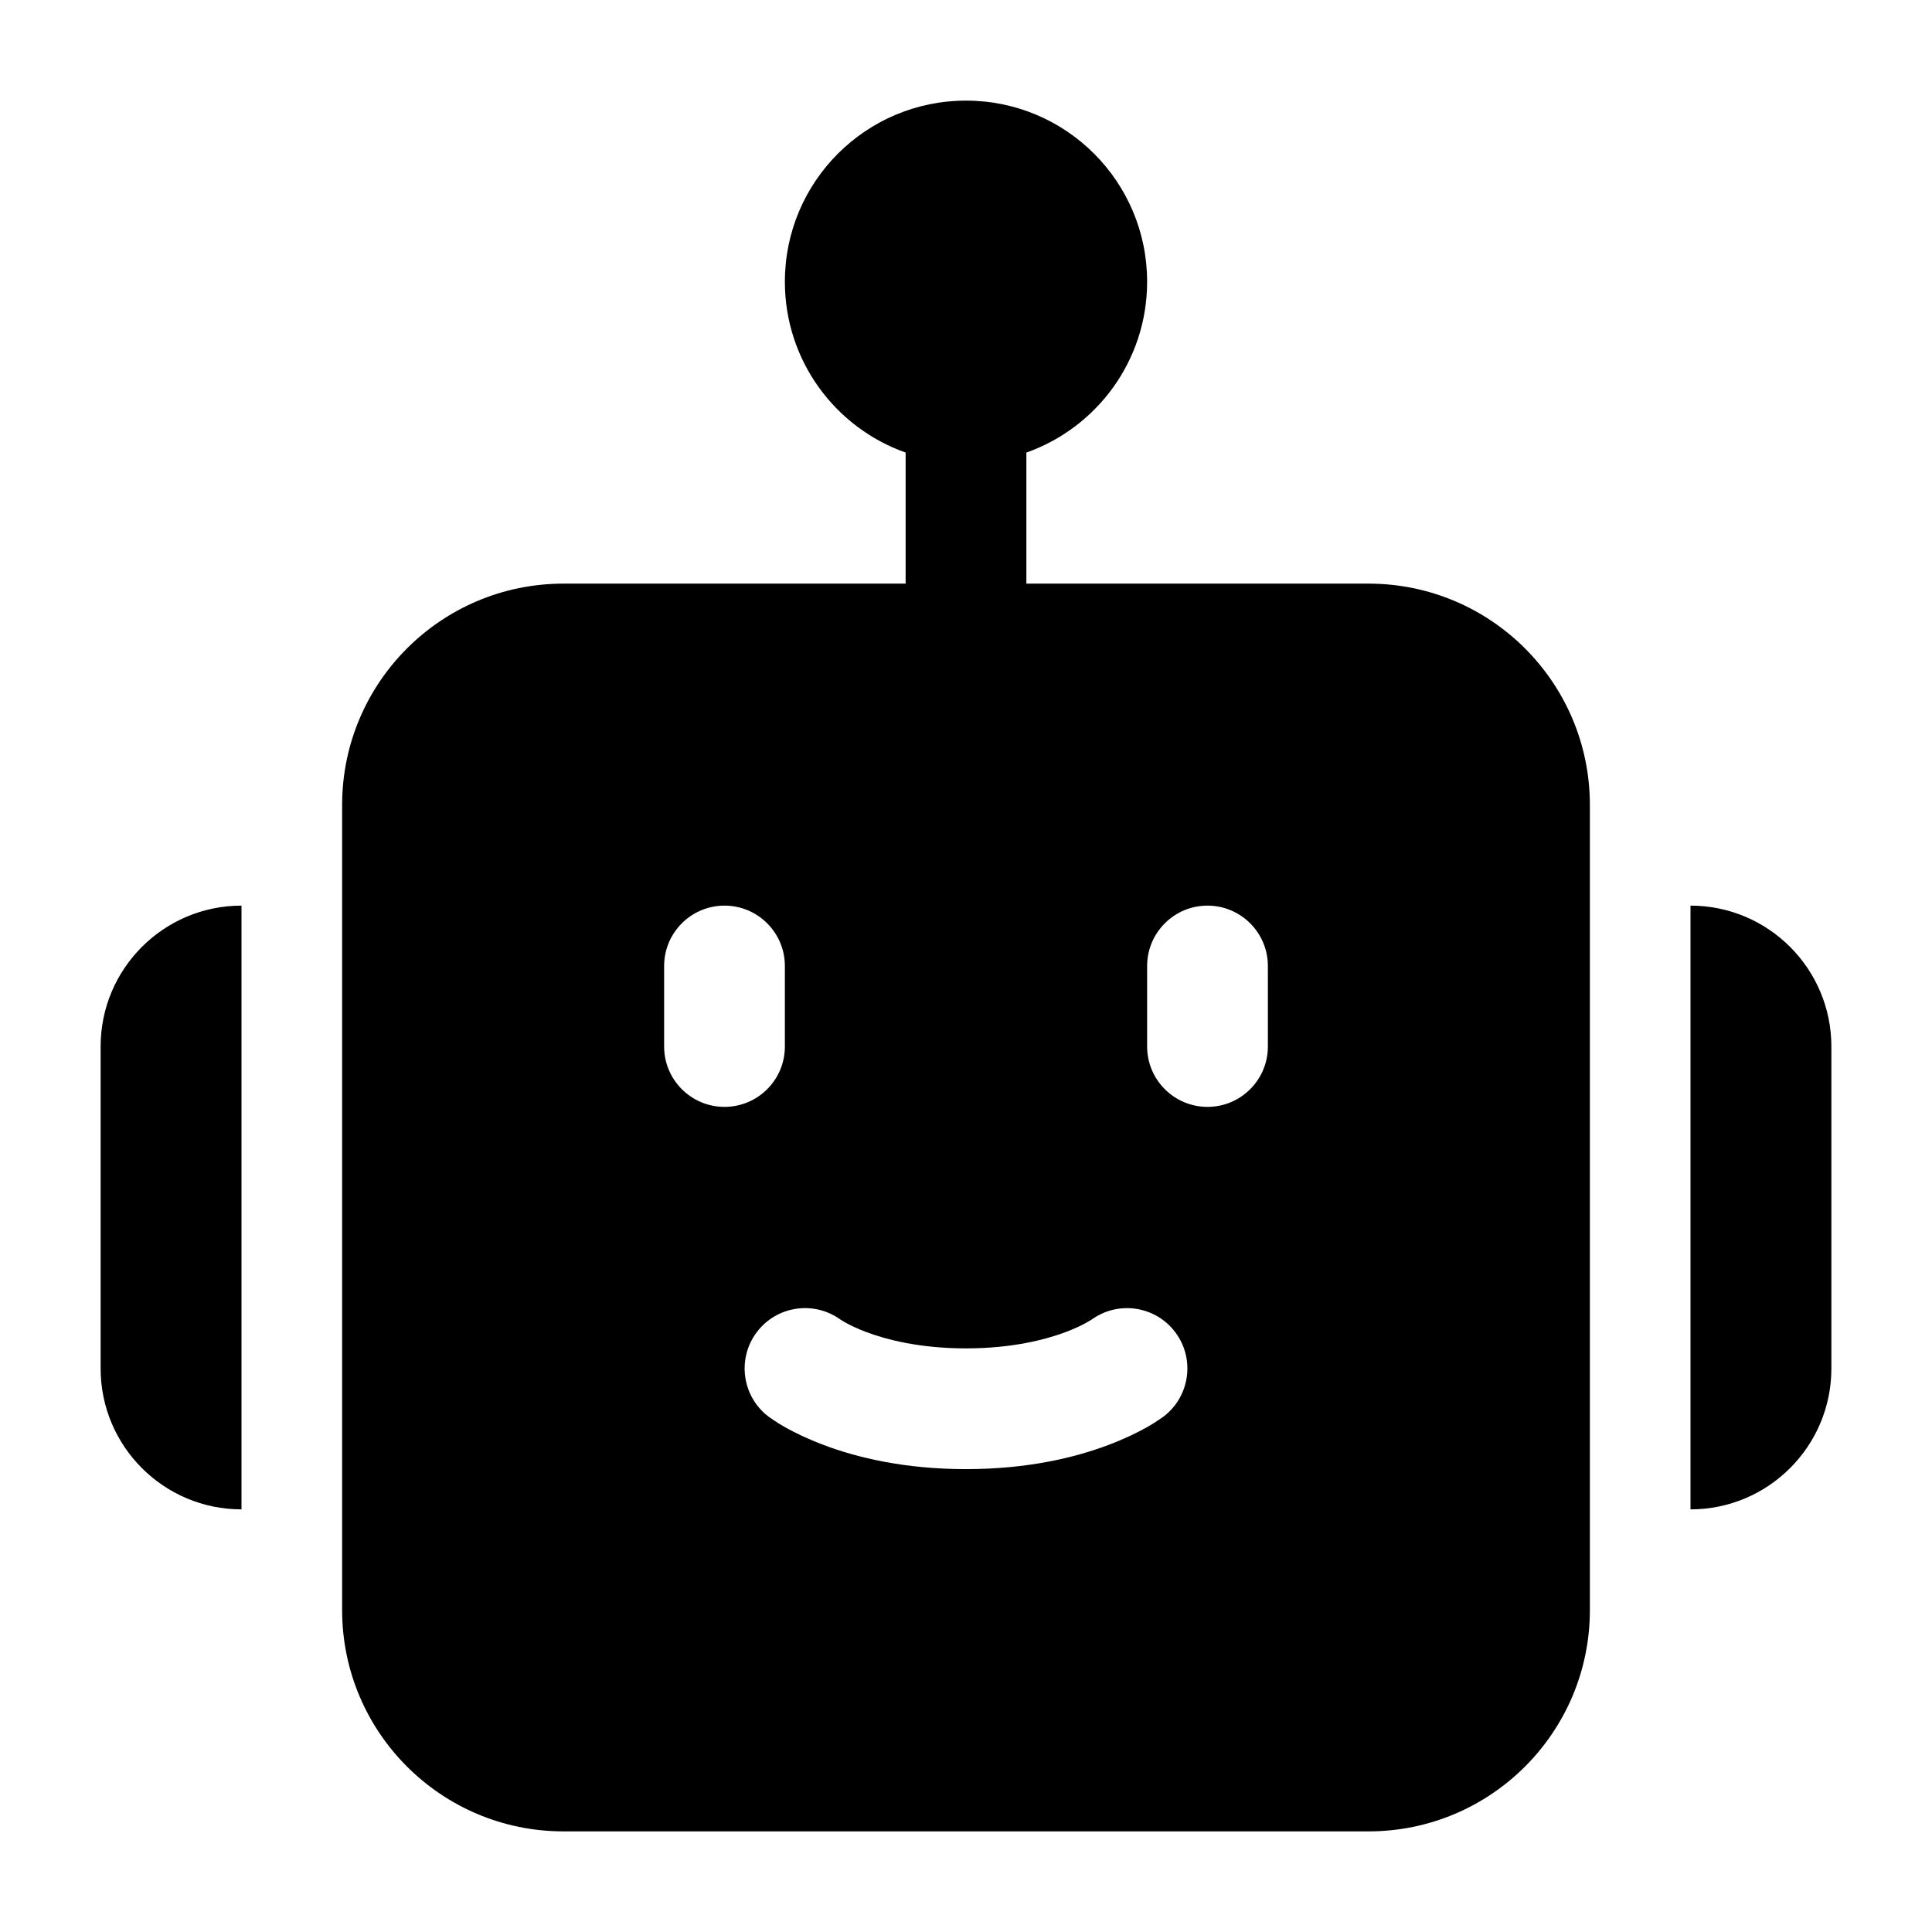 <svg width="24" height="24" viewBox="0 0 24 24" xmlns="http://www.w3.org/2000/svg">
    <path fill-rule="evenodd" clip-rule="evenodd" d="M12 1.25C10.757 1.25 9.75 2.257 9.75 3.5C9.75 4.48 10.376 5.313 11.25 5.622V7.25H7C5.481 7.25 4.25 8.481 4.25 10V20C4.25 21.519 5.481 22.75 7 22.75H17C18.519 22.75 19.75 21.519 19.75 20V10C19.75 8.481 18.519 7.25 17 7.25H12.75V5.622C13.624 5.313 14.25 4.48 14.25 3.5C14.25 2.257 13.243 1.25 12 1.25ZM1.25 13C1.25 12.034 2.034 11.25 3 11.25L3 18.75C2.034 18.75 1.25 17.966 1.25 17V13ZM21 11.25C21.966 11.25 22.75 12.034 22.75 13V17C22.75 17.966 21.966 18.75 21 18.75V11.25ZM9 11.25C9.414 11.25 9.75 11.586 9.75 12V13C9.75 13.414 9.414 13.75 9 13.75C8.586 13.75 8.25 13.414 8.25 13V12C8.25 11.586 8.586 11.25 9 11.25ZM15.75 12C15.75 11.586 15.414 11.25 15 11.25C14.586 11.25 14.25 11.586 14.25 12V13C14.25 13.414 14.586 13.75 15 13.75C15.414 13.75 15.75 13.414 15.75 13V12ZM10.493 16.424C10.545 16.454 10.635 16.5 10.763 16.548C11.018 16.643 11.429 16.75 12 16.75C12.571 16.75 12.982 16.643 13.237 16.548C13.365 16.5 13.455 16.454 13.507 16.424L13.56 16.393C13.891 16.153 14.354 16.222 14.6 16.55C14.849 16.881 14.781 17.352 14.45 17.6L14.38 17.648C14.346 17.671 14.3 17.7 14.243 17.732C14.128 17.796 13.969 17.875 13.763 17.952C13.352 18.107 12.763 18.25 12 18.25C11.238 18.25 10.649 18.107 10.237 17.952C10.031 17.875 9.872 17.796 9.757 17.732C9.7 17.7 9.654 17.671 9.62 17.648L9.55 17.6C9.219 17.352 9.152 16.881 9.4 16.55C9.646 16.222 10.109 16.153 10.44 16.392L10.493 16.424Z"/>
</svg>
